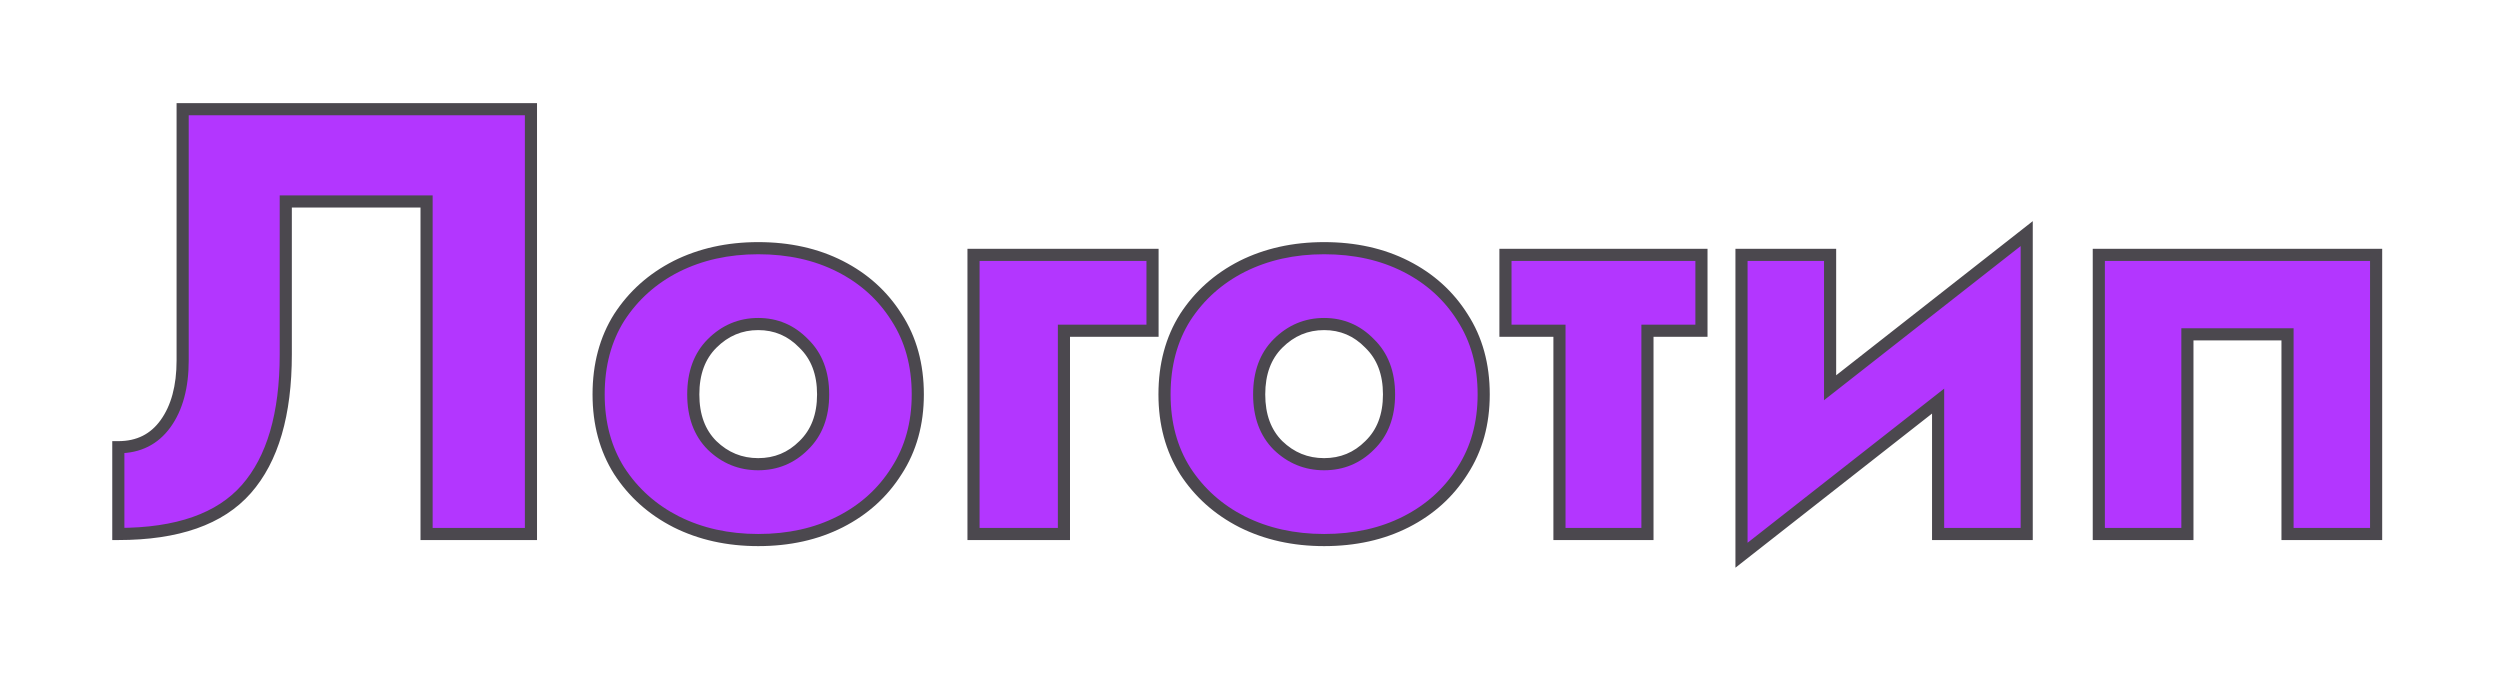 <svg width="103" height="28" viewBox="0 0 103 28" fill="none" xmlns="http://www.w3.org/2000/svg">
<g filter="url(#filter0_d)">
<path d="M21.875 0.5V18H17.575V4.3H11.774V10.6C11.774 13.067 11.233 14.917 10.149 16.15C9.066 17.383 7.308 18 4.875 18V14.425C5.708 14.425 6.358 14.1 6.825 13.45C7.291 12.8 7.525 11.933 7.525 10.85V0.5H21.875ZM24.663 12.25C24.663 11.033 24.946 9.975 25.513 9.075C26.096 8.175 26.88 7.475 27.863 6.975C28.863 6.475 29.988 6.225 31.238 6.225C32.505 6.225 33.63 6.475 34.613 6.975C35.596 7.475 36.371 8.175 36.938 9.075C37.521 9.975 37.813 11.033 37.813 12.25C37.813 13.45 37.521 14.5 36.938 15.4C36.371 16.3 35.596 17 34.613 17.5C33.63 18 32.505 18.25 31.238 18.25C29.988 18.25 28.863 18 27.863 17.5C26.88 17 26.096 16.3 25.513 15.4C24.946 14.5 24.663 13.45 24.663 12.25ZM28.563 12.25C28.563 13.133 28.821 13.833 29.338 14.35C29.871 14.867 30.505 15.125 31.238 15.125C31.971 15.125 32.596 14.867 33.113 14.35C33.646 13.833 33.913 13.133 33.913 12.25C33.913 11.367 33.646 10.667 33.113 10.15C32.596 9.617 31.971 9.35 31.238 9.35C30.505 9.35 29.871 9.617 29.338 10.15C28.821 10.667 28.563 11.367 28.563 12.25ZM40.109 6.5H47.484V9.625H43.834V18H40.109V6.5ZM47.978 12.25C47.978 11.033 48.262 9.975 48.828 9.075C49.412 8.175 50.195 7.475 51.178 6.975C52.178 6.475 53.303 6.225 54.553 6.225C55.82 6.225 56.945 6.475 57.928 6.975C58.912 7.475 59.687 8.175 60.253 9.075C60.837 9.975 61.128 11.033 61.128 12.25C61.128 13.45 60.837 14.5 60.253 15.4C59.687 16.3 58.912 17 57.928 17.5C56.945 18 55.82 18.25 54.553 18.25C53.303 18.25 52.178 18 51.178 17.5C50.195 17 49.412 16.3 48.828 15.4C48.262 14.5 47.978 13.45 47.978 12.25ZM51.878 12.25C51.878 13.133 52.137 13.833 52.653 14.35C53.187 14.867 53.82 15.125 54.553 15.125C55.287 15.125 55.912 14.867 56.428 14.35C56.962 13.833 57.228 13.133 57.228 12.25C57.228 11.367 56.962 10.667 56.428 10.15C55.912 9.617 55.287 9.35 54.553 9.35C53.82 9.35 53.187 9.617 52.653 10.15C52.137 10.667 51.878 11.367 51.878 12.25ZM62.025 6.5H70.1V9.625H67.875V18H64.25V9.625H62.025V6.5ZM75.4 6.5V11.975L83.5 5.625V18H79.85V12.525L71.75 18.875V6.5H75.4ZM97.896 6.5V18H94.246V9.775H90.121V18H86.471V6.5H97.896Z" fill="#B336FF"/>
<path d="M21.875 0.5H22.125V0.25H21.875V0.5ZM21.875 18V18.25H22.125V18H21.875ZM17.575 18H17.325V18.25H17.575V18ZM17.575 4.3H17.825V4.05H17.575V4.3ZM11.774 4.3V4.05H11.524V4.3H11.774ZM10.149 16.15L10.337 16.315L10.337 16.315L10.149 16.15ZM4.875 18H4.625V18.25H4.875V18ZM4.875 14.425V14.175H4.625V14.425H4.875ZM6.825 13.45L7.028 13.596L7.028 13.596L6.825 13.45ZM7.525 0.5V0.25H7.275V0.5H7.525ZM21.625 0.5V18H22.125V0.5H21.625ZM21.875 17.75H17.575V18.25H21.875V17.75ZM17.825 18V4.3H17.325V18H17.825ZM17.575 4.05H11.774V4.55H17.575V4.05ZM11.524 4.3V10.6H12.024V4.3H11.524ZM11.524 10.6C11.524 13.036 10.989 14.816 9.962 15.985L10.337 16.315C11.477 15.018 12.024 13.098 12.024 10.6H11.524ZM9.962 15.985C8.945 17.143 7.271 17.75 4.875 17.75V18.25C7.345 18.25 9.187 17.624 10.337 16.315L9.962 15.985ZM5.125 18V14.425H4.625V18H5.125ZM4.875 14.675C5.784 14.675 6.512 14.314 7.028 13.596L6.621 13.304C6.204 13.886 5.631 14.175 4.875 14.175V14.675ZM7.028 13.596C7.534 12.891 7.775 11.967 7.775 10.85H7.275C7.275 11.899 7.048 12.709 6.621 13.304L7.028 13.596ZM7.775 10.85V0.5H7.275V10.85H7.775ZM7.525 0.75H21.875V0.25H7.525V0.75ZM25.513 9.075L25.303 8.939L25.301 8.942L25.513 9.075ZM27.863 6.975L27.751 6.751L27.75 6.752L27.863 6.975ZM34.613 6.975L34.499 7.198L34.499 7.198L34.613 6.975ZM36.938 9.075L36.726 9.208L36.728 9.211L36.938 9.075ZM36.938 15.4L36.728 15.264L36.726 15.267L36.938 15.4ZM34.613 17.5L34.499 17.277L34.499 17.277L34.613 17.5ZM27.863 17.5L27.75 17.723L27.751 17.724L27.863 17.5ZM25.513 15.4L25.301 15.533L25.303 15.536L25.513 15.4ZM29.338 14.35L29.161 14.527L29.164 14.53L29.338 14.35ZM33.113 14.35L32.939 14.17L32.936 14.173L33.113 14.35ZM33.113 10.15L32.933 10.324L32.939 10.33L33.113 10.15ZM29.338 10.15L29.515 10.327L29.515 10.327L29.338 10.15ZM24.913 12.25C24.913 11.073 25.186 10.063 25.724 9.208L25.301 8.942C24.706 9.887 24.413 10.993 24.413 12.25H24.913ZM25.723 9.211C26.281 8.349 27.031 7.678 27.976 7.198L27.75 6.752C26.728 7.272 25.911 8.001 25.303 8.939L25.723 9.211ZM27.975 7.199C28.936 6.718 30.022 6.475 31.238 6.475V5.975C29.954 5.975 28.79 6.232 27.751 6.751L27.975 7.199ZM31.238 6.475C32.471 6.475 33.556 6.718 34.499 7.198L34.726 6.752C33.703 6.232 32.538 5.975 31.238 5.975V6.475ZM34.499 7.198C35.444 7.678 36.184 8.348 36.726 9.208L37.149 8.942C36.558 8.002 35.748 7.272 34.726 6.752L34.499 7.198ZM36.728 9.211C37.282 10.065 37.563 11.075 37.563 12.25H38.063C38.063 10.992 37.761 9.885 37.148 8.939L36.728 9.211ZM37.563 12.25C37.563 13.408 37.282 14.409 36.728 15.264L37.148 15.536C37.76 14.591 38.063 13.492 38.063 12.25H37.563ZM36.726 15.267C36.184 16.127 35.444 16.797 34.499 17.277L34.726 17.723C35.748 17.203 36.558 16.473 37.149 15.533L36.726 15.267ZM34.499 17.277C33.556 17.757 32.471 18 31.238 18V18.5C32.538 18.5 33.703 18.243 34.726 17.723L34.499 17.277ZM31.238 18C30.022 18 28.936 17.757 27.975 17.276L27.751 17.724C28.79 18.243 29.954 18.5 31.238 18.5V18ZM27.976 17.277C27.031 16.797 26.281 16.126 25.723 15.264L25.303 15.536C25.911 16.474 26.728 17.203 27.75 17.723L27.976 17.277ZM25.724 15.267C25.186 14.412 24.913 13.409 24.913 12.25H24.413C24.413 13.491 24.706 14.588 25.301 15.533L25.724 15.267ZM28.313 12.25C28.313 13.185 28.588 13.954 29.161 14.527L29.515 14.173C29.054 13.713 28.813 13.082 28.813 12.25H28.313ZM29.164 14.53C29.743 15.091 30.439 15.375 31.238 15.375V14.875C30.57 14.875 29.999 14.643 29.512 14.17L29.164 14.53ZM31.238 15.375C32.037 15.375 32.726 15.091 33.29 14.527L32.936 14.173C32.466 14.643 31.905 14.875 31.238 14.875V15.375ZM33.287 14.53C33.878 13.957 34.163 13.187 34.163 12.25H33.663C33.663 13.079 33.414 13.71 32.939 14.17L33.287 14.53ZM34.163 12.25C34.163 11.313 33.878 10.543 33.287 9.97L32.939 10.33C33.414 10.79 33.663 11.421 33.663 12.25H34.163ZM33.292 9.976C32.729 9.395 32.04 9.1 31.238 9.1V9.6C31.902 9.6 32.463 9.839 32.933 10.324L33.292 9.976ZM31.238 9.1C30.436 9.1 29.74 9.395 29.161 9.973L29.515 10.327C30.003 9.839 30.573 9.6 31.238 9.6V9.1ZM29.161 9.973C28.588 10.546 28.313 11.315 28.313 12.25H28.813C28.813 11.418 29.054 10.787 29.515 10.327L29.161 9.973ZM40.109 6.5V6.25H39.859V6.5H40.109ZM47.484 6.5H47.734V6.25H47.484V6.5ZM47.484 9.625V9.875H47.734V9.625H47.484ZM43.834 9.625V9.375H43.584V9.625H43.834ZM43.834 18V18.25H44.084V18H43.834ZM40.109 18H39.859V18.25H40.109V18ZM40.109 6.75H47.484V6.25H40.109V6.75ZM47.234 6.5V9.625H47.734V6.5H47.234ZM47.484 9.375H43.834V9.875H47.484V9.375ZM43.584 9.625V18H44.084V9.625H43.584ZM43.834 17.75H40.109V18.25H43.834V17.75ZM40.359 18V6.5H39.859V18H40.359ZM48.828 9.075L48.618 8.939L48.617 8.942L48.828 9.075ZM51.178 6.975L51.066 6.751L51.065 6.752L51.178 6.975ZM57.928 6.975L57.815 7.198L57.815 7.198L57.928 6.975ZM60.253 9.075L60.042 9.208L60.043 9.211L60.253 9.075ZM60.253 15.4L60.043 15.264L60.042 15.267L60.253 15.4ZM57.928 17.5L57.815 17.277L57.815 17.277L57.928 17.5ZM51.178 17.5L51.065 17.723L51.066 17.724L51.178 17.5ZM48.828 15.4L48.617 15.533L48.618 15.536L48.828 15.4ZM52.653 14.35L52.476 14.527L52.479 14.53L52.653 14.35ZM56.428 14.35L56.254 14.17L56.251 14.173L56.428 14.35ZM56.428 10.15L56.249 10.324L56.254 10.33L56.428 10.15ZM52.653 10.15L52.83 10.327L52.83 10.327L52.653 10.15ZM48.228 12.25C48.228 11.073 48.502 10.063 49.04 9.208L48.617 8.942C48.021 9.887 47.728 10.993 47.728 12.25H48.228ZM49.038 9.211C49.597 8.349 50.346 7.678 51.291 7.198L51.065 6.752C50.044 7.272 49.226 8.001 48.618 8.939L49.038 9.211ZM51.29 7.199C52.251 6.718 53.337 6.475 54.553 6.475V5.975C53.269 5.975 52.105 6.232 51.066 6.751L51.29 7.199ZM54.553 6.475C55.786 6.475 56.872 6.718 57.815 7.198L58.041 6.752C57.018 6.232 55.853 5.975 54.553 5.975V6.475ZM57.815 7.198C58.76 7.678 59.5 8.348 60.042 9.208L60.465 8.942C59.873 8.002 59.063 7.272 58.041 6.752L57.815 7.198ZM60.043 9.211C60.597 10.065 60.878 11.075 60.878 12.25H61.378C61.378 10.992 61.076 9.885 60.463 8.939L60.043 9.211ZM60.878 12.25C60.878 13.408 60.597 14.409 60.043 15.264L60.463 15.536C61.076 14.591 61.378 13.492 61.378 12.25H60.878ZM60.042 15.267C59.5 16.127 58.76 16.797 57.815 17.277L58.041 17.723C59.063 17.203 59.873 16.473 60.465 15.533L60.042 15.267ZM57.815 17.277C56.872 17.757 55.786 18 54.553 18V18.5C55.853 18.5 57.018 18.243 58.041 17.723L57.815 17.277ZM54.553 18C53.337 18 52.251 17.757 51.29 17.276L51.066 17.724C52.105 18.243 53.269 18.5 54.553 18.5V18ZM51.291 17.277C50.346 16.797 49.597 16.126 49.038 15.264L48.618 15.536C49.226 16.474 50.044 17.203 51.065 17.723L51.291 17.277ZM49.04 15.267C48.501 14.412 48.228 13.409 48.228 12.25H47.728C47.728 13.491 48.022 14.588 48.617 15.533L49.04 15.267ZM51.628 12.25C51.628 13.185 51.903 13.954 52.476 14.527L52.83 14.173C52.37 13.713 52.128 13.082 52.128 12.25H51.628ZM52.479 14.53C53.059 15.091 53.754 15.375 54.553 15.375V14.875C53.886 14.875 53.315 14.643 52.827 14.17L52.479 14.53ZM54.553 15.375C55.353 15.375 56.041 15.091 56.605 14.527L56.251 14.173C55.782 14.643 55.221 14.875 54.553 14.875V15.375ZM56.602 14.53C57.193 13.957 57.478 13.187 57.478 12.25H56.978C56.978 13.079 56.73 13.71 56.254 14.17L56.602 14.53ZM57.478 12.25C57.478 11.313 57.193 10.543 56.602 9.97L56.254 10.33C56.73 10.79 56.978 11.421 56.978 12.25H57.478ZM56.608 9.976C56.045 9.395 55.355 9.1 54.553 9.1V9.6C55.218 9.6 55.778 9.839 56.249 10.324L56.608 9.976ZM54.553 9.1C53.752 9.1 53.055 9.395 52.476 9.973L52.83 10.327C53.318 9.839 53.888 9.6 54.553 9.6V9.1ZM52.476 9.973C51.903 10.546 51.628 11.315 51.628 12.25H52.128C52.128 11.418 52.37 10.787 52.83 10.327L52.476 9.973ZM62.025 6.5V6.25H61.775V6.5H62.025ZM70.1 6.5H70.35V6.25H70.1V6.5ZM70.1 9.625V9.875H70.35V9.625H70.1ZM67.875 9.625V9.375H67.625V9.625H67.875ZM67.875 18V18.25H68.125V18H67.875ZM64.25 18H64V18.25H64.25V18ZM64.25 9.625H64.5V9.375H64.25V9.625ZM62.025 9.625H61.775V9.875H62.025V9.625ZM62.025 6.75H70.1V6.25H62.025V6.75ZM69.85 6.5V9.625H70.35V6.5H69.85ZM70.1 9.375H67.875V9.875H70.1V9.375ZM67.625 9.625V18H68.125V9.625H67.625ZM67.875 17.75H64.25V18.25H67.875V17.75ZM64.5 18V9.625H64V18H64.5ZM64.25 9.375H62.025V9.875H64.25V9.375ZM62.275 9.625V6.5H61.775V9.625H62.275ZM75.4 6.5H75.65V6.25H75.4V6.5ZM75.4 11.975H75.15V12.489L75.554 12.172L75.4 11.975ZM83.5 5.625H83.75V5.111L83.346 5.428L83.5 5.625ZM83.5 18V18.25H83.75V18H83.5ZM79.85 18H79.6V18.25H79.85V18ZM79.85 12.525H80.1V12.011L79.696 12.328L79.85 12.525ZM71.75 18.875H71.5V19.389L71.904 19.072L71.75 18.875ZM71.75 6.5V6.25H71.5V6.5H71.75ZM75.15 6.5V11.975H75.65V6.5H75.15ZM75.554 12.172L83.654 5.822L83.346 5.428L75.246 11.778L75.554 12.172ZM83.25 5.625V18H83.75V5.625H83.25ZM83.5 17.75H79.85V18.25H83.5V17.75ZM80.1 18V12.525H79.6V18H80.1ZM79.696 12.328L71.596 18.678L71.904 19.072L80.004 12.722L79.696 12.328ZM72 18.875V6.5H71.5V18.875H72ZM71.75 6.75H75.4V6.25H71.75V6.75ZM97.896 6.5H98.146V6.25H97.896V6.5ZM97.896 18V18.25H98.146V18H97.896ZM94.246 18H93.996V18.25H94.246V18ZM94.246 9.775H94.496V9.525H94.246V9.775ZM90.121 9.775V9.525H89.871V9.775H90.121ZM90.121 18V18.25H90.371V18H90.121ZM86.471 18H86.221V18.25H86.471V18ZM86.471 6.5V6.25H86.221V6.5H86.471ZM97.646 6.5V18H98.146V6.5H97.646ZM97.896 17.75H94.246V18.25H97.896V17.75ZM94.496 18V9.775H93.996V18H94.496ZM94.246 9.525H90.121V10.025H94.246V9.525ZM89.871 9.775V18H90.371V9.775H89.871ZM90.121 17.75H86.471V18.25H90.121V17.75ZM86.721 18V6.5H86.221V18H86.721ZM86.471 6.75H97.896V6.25H86.471V6.75Z" fill="#4B484E"/>
</g>
<defs>
<filter id="filter0_d" x="0.625" y="0.25" width="101.521" height="27.139" filterUnits="userSpaceOnUse" color-interpolation-filters="sRGB">
<feFlood flood-opacity="0" result="BackgroundImageFix"/>
<feColorMatrix in="SourceAlpha" type="matrix" values="0 0 0 0 0 0 0 0 0 0 0 0 0 0 0 0 0 0 127 0"/>
<feOffset dy="4"/>
<feGaussianBlur stdDeviation="2"/>
<feColorMatrix type="matrix" values="0 0 0 0 0 0 0 0 0 0 0 0 0 0 0 0 0 0 0.25 0"/>
<feBlend mode="normal" in2="BackgroundImageFix" result="effect1_dropShadow"/>
<feBlend mode="normal" in="SourceGraphic" in2="effect1_dropShadow" result="shape"/>
</filter>
</defs>
</svg>
